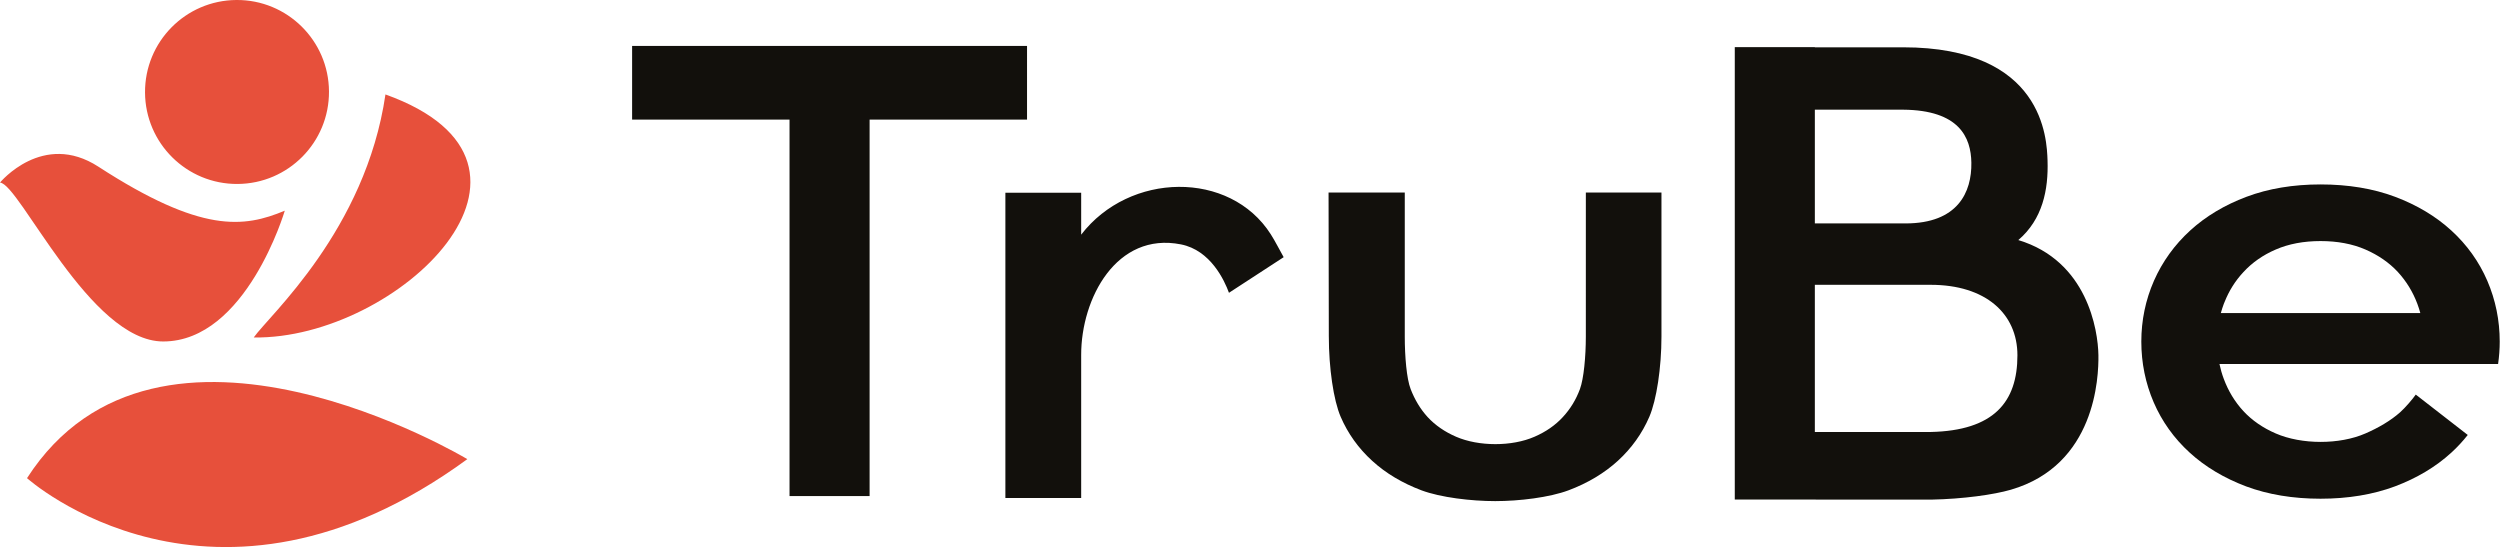 <!DOCTYPE svg PUBLIC "-//W3C//DTD SVG 1.1//EN" "http://www.w3.org/Graphics/SVG/1.1/DTD/svg11.dtd"><svg xmlns="http://www.w3.org/2000/svg" width="457" height="100" viewBox="0 0 457 100" overflow="visible"><path fill="#12100C" d="M187.743 8.396h-72.193v13.47h28.777v68.818h14.637v-68.818h28.779zM242.91 61.532c0 5.675.848 11.606 2.162 14.651 1.316 3.061 3.256 5.77 5.76 8.051 2.469 2.262 5.504 4.074 9.016 5.398 3.498 1.306 9.082 1.971 13.479 1.971s9.9-.665 13.404-1.975c3.506-1.317 6.537-3.131 9.016-5.395 2.51-2.297 4.443-5.004 5.756-8.053 1.312-3.053 2.213-8.975 2.213-14.649v-26.34h-13.822l-.002 26.341c0 3.618-.375 7.694-1.078 9.593-.715 1.936-1.758 3.642-3.133 5.124-1.375 1.497-3.117 2.698-5.172 3.587-4.139 1.812-10.199 1.795-14.336 0-2.059-.889-3.801-2.09-5.191-3.587-1.357-1.482-2.375-3.218-3.113-5.124-.738-1.898-1.074-5.975-1.074-9.593v-26.341h-13.932l.047 26.341zM368.949 43.884c4.432-3.784 5.521-9.194 5.342-14.549-.131-3.937-.697-20.688-26.414-20.688h-16.123v-.033h-14.637v82.7l35.934.016c5.77-.109 11.438-.906 14.533-1.809 15.461-4.506 16.068-20.504 16.006-24.605-.073-4.602-2.042-17.224-14.641-21.032m-21.073-23.835c10.287.08 12.416 5.074 12.488 9.682.086 5.412-2.471 11.111-12.043 11.111h-16.568v-20.795l16.123.002zm5.055 58.917h-21.178v-26.904l21.178.001c10.02 0 15.854 5.255 15.854 12.889 0 8.566-4.344 13.763-15.854 14.014M197.639 42.895v-7.669h-13.855v55.809h13.855v-26.158c-.01-10.367 6.477-22.533 18.24-20.203 5.427 1.075 7.955 6.598 8.776 8.85l9.999-6.512c-.842-1.484-1.531-2.891-2.357-4.186-7.482-11.734-25.84-11.398-34.658.069"/><path fill="#12100C" d="M445.738 66.535h10.914c.193-1.344.297-2.709.297-4.092 0-3.874-.76-7.608-2.264-11.105-1.51-3.5-3.725-6.596-6.578-9.199-2.838-2.596-6.307-4.672-10.303-6.17-3.982-1.495-8.564-2.254-13.613-2.254-4.99 0-9.539.759-13.518 2.254-4.004 1.501-7.469 3.578-10.303 6.166-2.852 2.604-5.084 5.693-6.625 9.188-1.533 3.497-2.311 7.239-2.311 11.12 0 3.878.758 7.611 2.258 11.095 1.508 3.497 3.723 6.595 6.586 9.203 2.824 2.585 6.293 4.657 10.311 6.173 3.998 1.492 8.572 2.253 13.602 2.253 5.027 0 9.605-.761 13.613-2.258 4.006-1.507 7.471-3.579 10.303-6.168 1.102-1.007 2.098-2.089 3-3.229l-9.504-7.38c-.557.808-1.916 2.392-2.85 3.226-1.736 1.545-4.002 2.863-6.355 3.879-4.732 2.07-11.658 2.051-16.389 0-2.354-1.016-4.344-2.391-5.932-4.103-1.555-1.694-2.748-3.664-3.562-5.856-.34-.895-.6-1.811-.797-2.742h40.02zm-39.768-9.306c.156-.576.338-1.141.545-1.691l.133-.319c.805-2.032 1.939-3.863 3.447-5.478 1.588-1.732 3.576-3.125 5.898-4.122 2.375-1.038 5.15-1.552 8.209-1.552 3.078 0 5.834.514 8.211 1.552 2.338 1.017 4.328 2.39 5.918 4.103 1.553 1.694 2.746 3.644 3.561 5.816.207.554.389 1.117.545 1.691h-36.467z"/><path fill="#E7503B" d="M60.139 16.712c.056 9.286-7.426 16.859-16.71 16.917-9.291.058-16.863-7.427-16.918-16.713-.057-9.288 7.425-16.861 16.714-16.916 9.284-.058 16.857 7.424 16.914 16.712M85.425 83.932s-56.425-33.925-80.486 3.474c0-.001 33.959 30.528 80.486-3.474M52.059 38.513s-7.038 23.908-22.23 23.908c-13.406 0-26.251-28.821-29.829-29.046 0 0 7.824-9.496 17.988-2.906 18.838 12.213 26.583 11.174 34.071 8.044M46.379 61.691c26.316.394 59.763-31.637 24.082-44.427-3.63 24.829-21.275 40.417-24.082 44.427"/></svg>